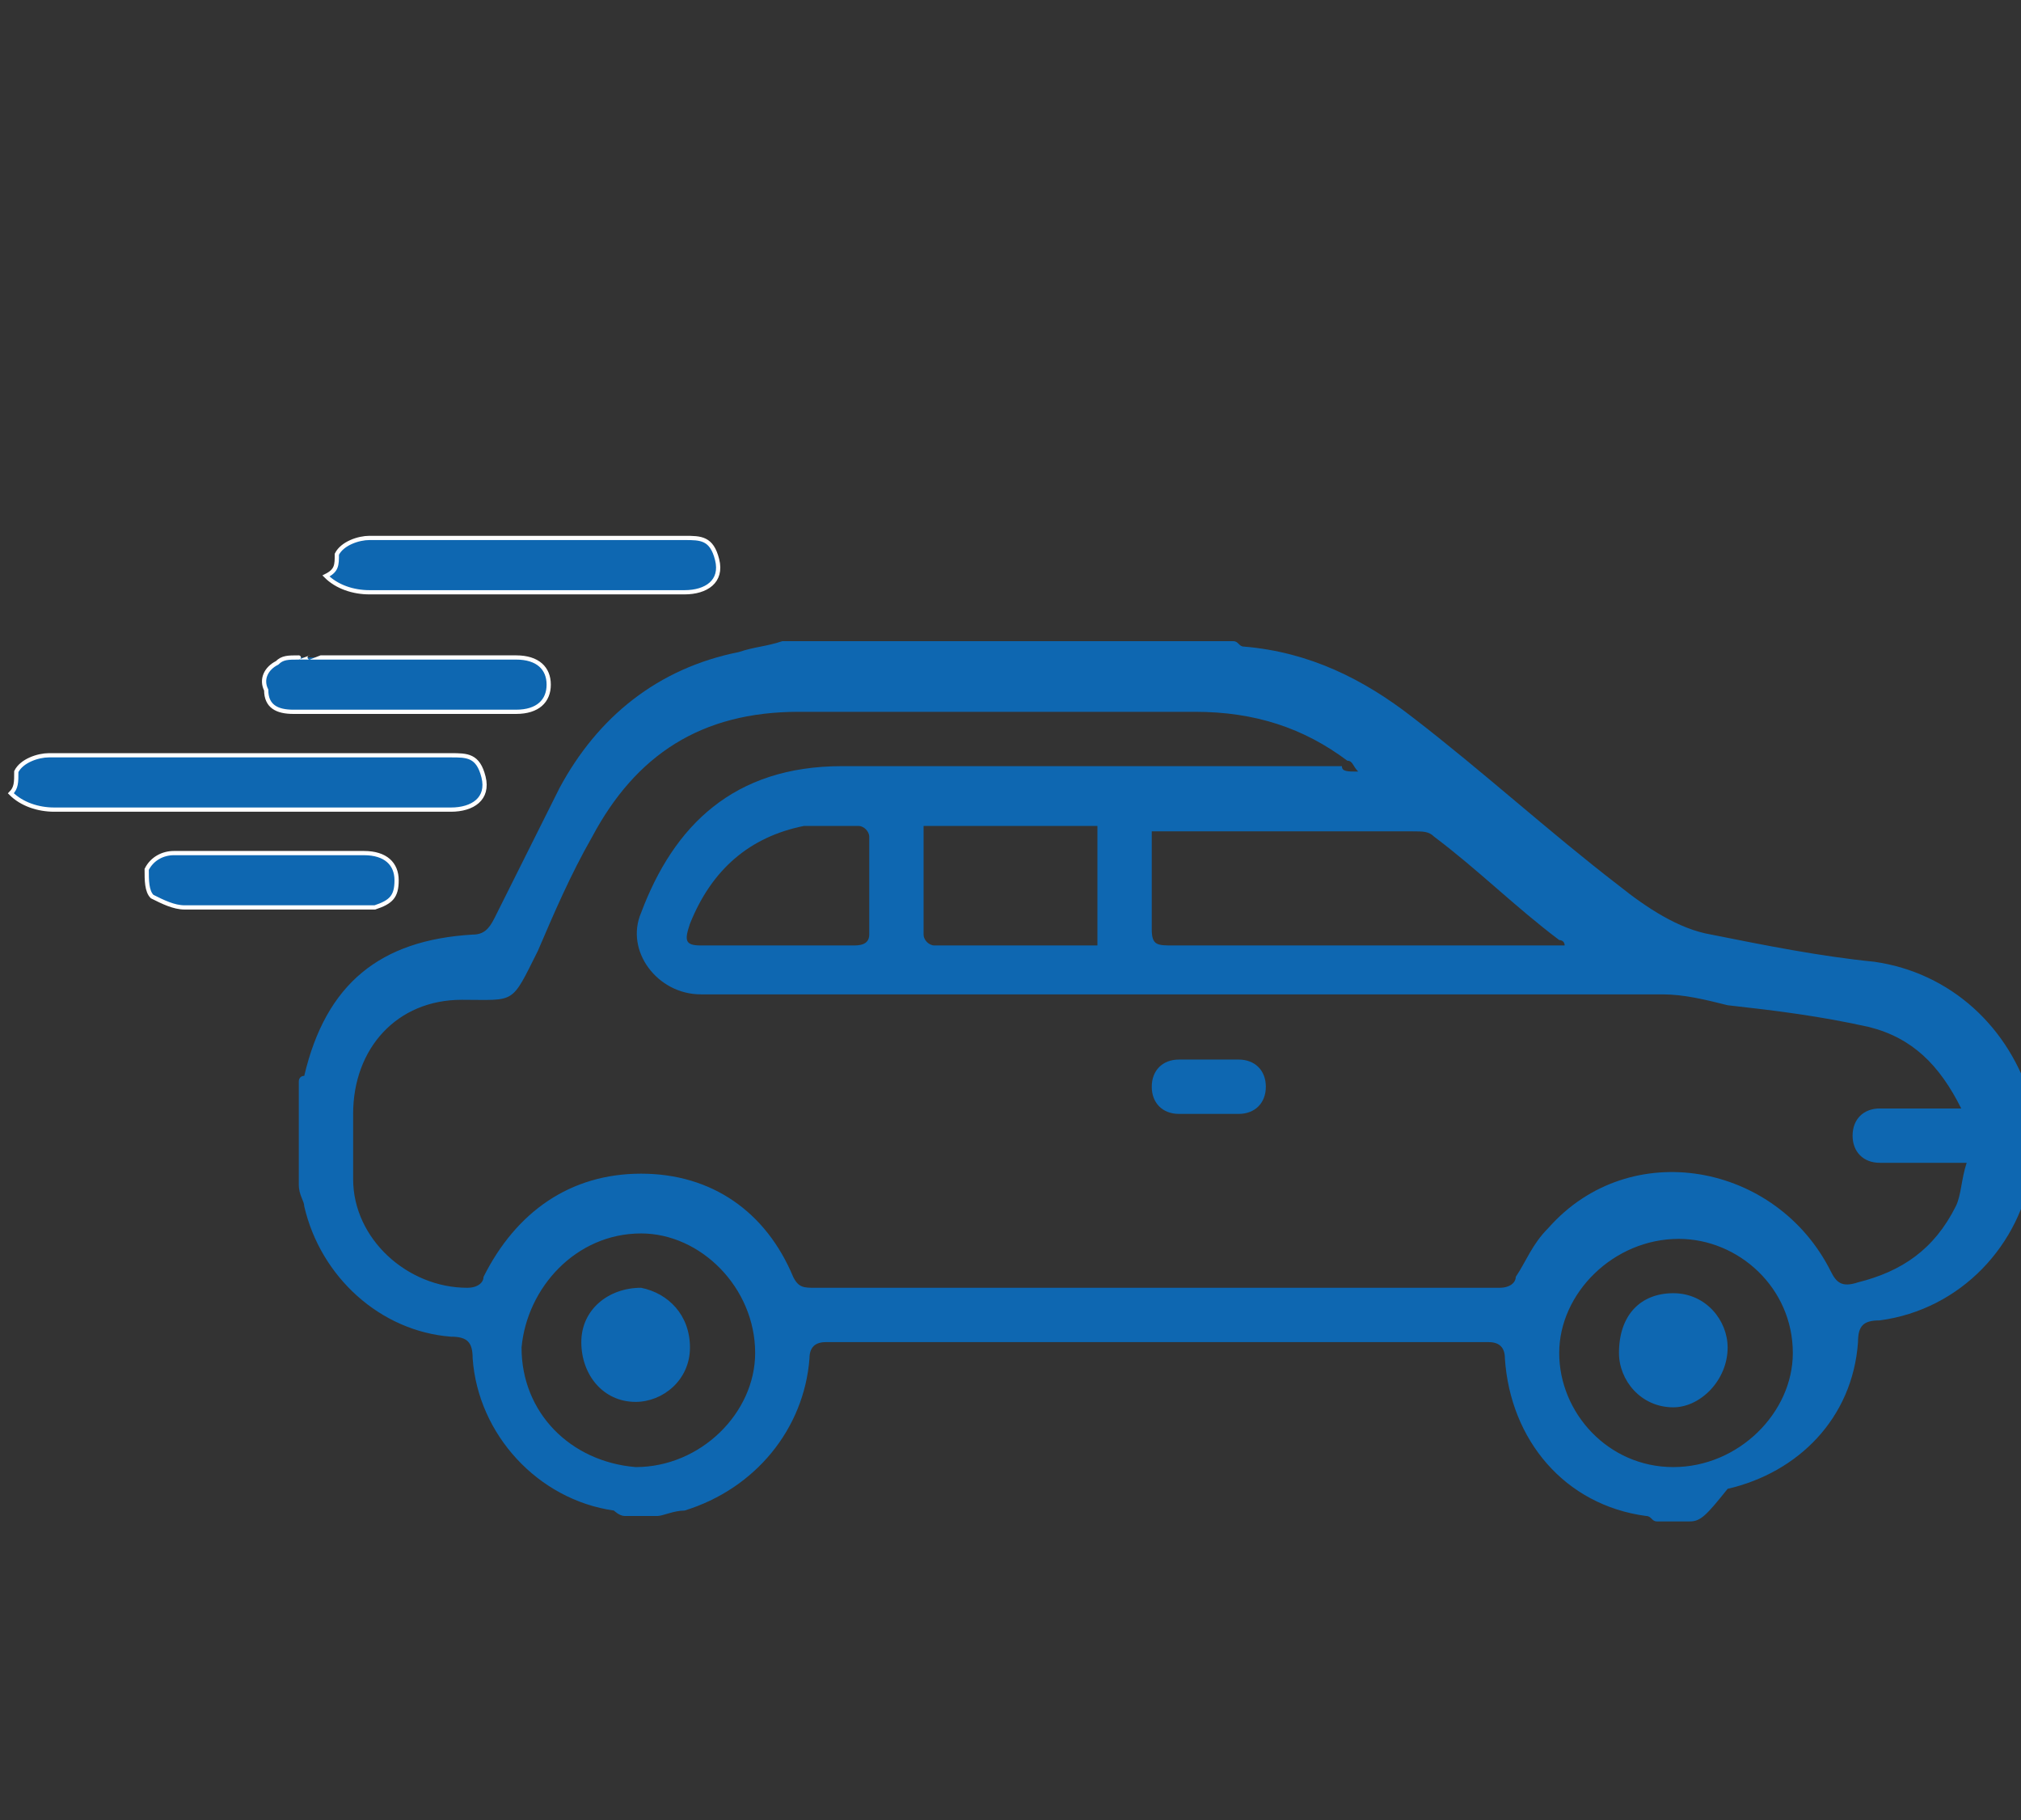 <?xml version="1.0" encoding="utf-8"?>
<!-- Generator: Adobe Illustrator 19.0.0, SVG Export Plug-In . SVG Version: 6.00 Build 0)  -->
<svg version="1.1" id="icons" xmlns="http://www.w3.org/2000/svg" xmlns:xlink="http://www.w3.org/1999/xlink" x="0px" y="0px"
	 viewBox="-286 380.5 37.2 33.5" style="enable-background:new -286 380.5 37.2 33.5;" xml:space="preserve">
<rect x="-286" y="380.5" width="37.2" height="33.5" fill="#333333" stroke="none"/>
<style type="text/css">
	.st0{fill:#0E67B1;}
	.st1{fill:#0E67B1;stroke:#FFFFFF;stroke-width:7.783095e-002;stroke-miterlimit:10;}
</style>
<g id="XMLID_73_">
	<g>
		<path id="XMLID_98_" class="st0" d="M-254.9,408.5c-0.2,0-0.4,0-0.6,0c-0.1,0-0.1-0.1-0.2-0.1c-1.5-0.2-2.5-1.4-2.6-2.9
			c0-0.2-0.1-0.3-0.3-0.3c-4.1,0-8.1,0-12.2,0c-0.2,0-0.3,0.1-0.3,0.3c-0.1,1.3-1,2.4-2.3,2.8c-0.2,0-0.4,0.1-0.5,0.1
			c-0.2,0-0.4,0-0.6,0c-0.1,0-0.2-0.1-0.2-0.1c-1.4-0.2-2.5-1.4-2.6-2.8c0-0.3-0.1-0.4-0.4-0.4c-1.3-0.1-2.4-1.1-2.7-2.4
			c0-0.1-0.1-0.2-0.1-0.4c0-0.6,0-1.2,0-1.9c0,0,0-0.1,0.1-0.1c0.4-1.7,1.4-2.5,3.1-2.6c0.2,0,0.3-0.1,0.4-0.3
			c0.4-0.8,0.8-1.6,1.2-2.4c0.7-1.3,1.8-2.2,3.3-2.5c0.3-0.1,0.5-0.1,0.8-0.2c2.8,0,5.5,0,8.3,0c0.1,0,0.1,0.1,0.2,0.1
			c1.2,0.1,2.2,0.6,3.1,1.3c1.3,1,2.5,2.1,3.8,3.1c0.5,0.4,1.1,0.8,1.7,0.9c1,0.2,2,0.4,3,0.5c1.4,0.2,2.5,1.2,2.9,2.6
			c0,0.1,0.1,0.3,0.1,0.4c0,0.2,0,0.4,0,0.6c0,0.1-0.1,0.1-0.1,0.2c-0.2,1.4-1.3,2.6-2.8,2.8c-0.3,0-0.4,0.1-0.4,0.4
			c-0.1,1.4-1.1,2.4-2.4,2.7C-254.6,408.4-254.7,408.5-254.9,408.5z M-261,394.7C-261.1,394.6-261.1,394.6-261,394.7
			c-0.1-0.1-0.1-0.2-0.2-0.2c-0.8-0.6-1.7-0.9-2.8-0.9c-2.4,0-4.9,0-7.3,0c-1.8,0-3,0.8-3.8,2.3c-0.4,0.7-0.7,1.4-1,2.1
			c-0.5,1-0.4,0.9-1.4,0.9c-1.2,0-2,0.9-2,2.1c0,0.4,0,0.8,0,1.2c0,1.1,1,2,2.1,2c0.2,0,0.3-0.1,0.3-0.2c0.6-1.2,1.6-1.9,2.9-1.9
			c1.3,0,2.3,0.7,2.8,1.9c0.1,0.2,0.2,0.2,0.4,0.2c4.2,0,8.4,0,12.6,0c0.2,0,0.3-0.1,0.3-0.2c0.2-0.3,0.3-0.6,0.6-0.9
			c1.5-1.7,4.2-1.2,5.2,0.8c0.1,0.2,0.2,0.3,0.5,0.2c0.8-0.2,1.4-0.6,1.8-1.4c0.1-0.2,0.1-0.5,0.2-0.8c-0.2,0-0.3,0-0.4,0
			c-0.4,0-0.8,0-1.2,0c-0.3,0-0.5-0.2-0.5-0.5c0-0.3,0.2-0.5,0.5-0.5c0.3,0,0.6,0,0.9,0c0.2,0,0.3,0,0.6,0c-0.4-0.8-0.9-1.3-1.7-1.5
			c-0.9-0.2-1.7-0.3-2.6-0.4c-0.4-0.1-0.8-0.2-1.2-0.2c-2.2,0-4.3,0-6.5,0c-3.7,0-7.5,0-11.2,0c-0.8,0-1.4-0.8-1.1-1.5
			c0.6-1.6,1.7-2.7,3.7-2.7c3.1,0,6.1,0,9.2,0C-261.3,394.7-261.2,394.7-261,394.7z M-257.2,397.9c0-0.1-0.1-0.1-0.1-0.1
			c-0.8-0.6-1.5-1.3-2.3-1.9c-0.1-0.1-0.2-0.1-0.4-0.1c-1.5,0-2.9,0-4.4,0c-0.1,0-0.2,0-0.4,0c0,0.6,0,1.2,0,1.8
			c0,0.3,0.1,0.3,0.4,0.3c2.3,0,4.6,0,6.8,0C-257.4,397.9-257.3,397.9-257.2,397.9z M-255.2,407.5c1.2,0,2.2-1,2.2-2.1
			c0-1.2-1-2.1-2.1-2.1c-1.2,0-2.2,1-2.2,2.1C-257.3,406.5-256.4,407.5-255.2,407.5z M-274.3,407.5c1.2,0,2.2-1,2.2-2.1
			c0-1.2-1-2.2-2.1-2.2c-1.2,0-2.1,1-2.2,2.1C-276.4,406.5-275.5,407.4-274.3,407.5z M-265.8,397.9c0-0.8,0-1.5,0-2.2
			c-1.1,0-2.1,0-3.2,0c0,0.7,0,1.3,0,2c0,0.1,0.1,0.2,0.2,0.2c0.3,0,0.6,0,1,0C-267.1,397.9-266.5,397.9-265.8,397.9z M-271.7,397.9
			c0.5,0,0.9,0,1.4,0c0.1,0,0.3,0,0.3-0.2c0-0.6,0-1.2,0-1.8c0-0.1-0.1-0.2-0.2-0.2c-0.3,0-0.7,0-1,0c-1,0.2-1.7,0.8-2.1,1.8
			c-0.1,0.3-0.1,0.4,0.2,0.4C-272.6,397.9-272.1,397.9-271.7,397.9z"/>
		<path id="XMLID_86_" class="st0" d="M-263.7,401c-0.2,0-0.4,0-0.6,0c-0.3,0-0.5-0.2-0.5-0.5c0-0.3,0.2-0.5,0.5-0.5
			c0.4,0,0.7,0,1.1,0c0.3,0,0.5,0.2,0.5,0.5c0,0.3-0.2,0.5-0.5,0.5C-263.3,401-263.5,401-263.7,401C-263.7,401-263.7,401-263.7,401z
			"/>
		<path id="XMLID_85_" class="st0" d="M-255.2,404.3c0.6,0,1,0.5,1,1c0,0.6-0.5,1.1-1,1.1c-0.6,0-1-0.5-1-1
			C-256.2,404.7-255.8,404.3-255.2,404.3z"/>
		<path id="XMLID_84_" class="st0" d="M-273.3,405.3c0,0.6-0.5,1-1,1c-0.6,0-1-0.5-1-1.1c0-0.6,0.5-1,1.1-1
			C-273.7,404.3-273.3,404.7-273.3,405.3z"/>
	</g>
</g>
<path id="XMLID_72_" class="st1" d="M-285.7,394.7c0.1-0.2,0.4-0.3,0.6-0.3c3,0,4.4,0,7.4,0c0.3,0,0.5,0,0.6,0.4
	c0.1,0.4-0.2,0.6-0.6,0.6c-1.1,0-2.3,0-3.4,0c-1.8,0-2.1,0-3.9,0c-0.3,0-0.6-0.1-0.8-0.3C-285.7,395-285.7,394.9-285.7,394.7z"/>
<path id="XMLID_71_" class="st1" d="M-279.8,390.7c0.1-0.2,0.4-0.3,0.6-0.3c3,0,2.8,0,5.8,0c0.3,0,0.5,0,0.6,0.4
	c0.1,0.4-0.2,0.6-0.6,0.6c-1.1,0-0.7,0-1.9,0c-1.8,0-2.1,0-3.9,0c-0.3,0-0.6-0.1-0.8-0.3C-279.8,391-279.8,390.9-279.8,390.7z"/>
<path id="XMLID_70_" class="st1" d="M-280.1,392.6c1.2,0,2.4,0,3.6,0c0.4,0,0.6,0.2,0.6,0.5c0,0.3-0.2,0.5-0.6,0.5
	c-2.4,0-1.7,0-4.1,0c-0.3,0-0.5-0.1-0.5-0.4c-0.1-0.2,0-0.4,0.2-0.5c0.1-0.1,0.2-0.1,0.4-0.1C-279.3,392.6-281.3,392.6-280.1,392.6z
	"/>
<path id="XMLID_69_" class="st1" d="M-280.5,396.2c1,0,0.2,0,1.2,0c0.4,0,0.6,0.2,0.6,0.5c0,0.3-0.1,0.4-0.4,0.5c-0.1,0-0.2,0-0.3,0
	c-2,0-1.2,0-3.2,0c-0.2,0-0.4-0.1-0.6-0.2c-0.1-0.1-0.1-0.3-0.1-0.5c0.1-0.2,0.3-0.3,0.5-0.3C-281.6,396.2-281.6,396.2-280.5,396.2z
	"/>
</svg>
